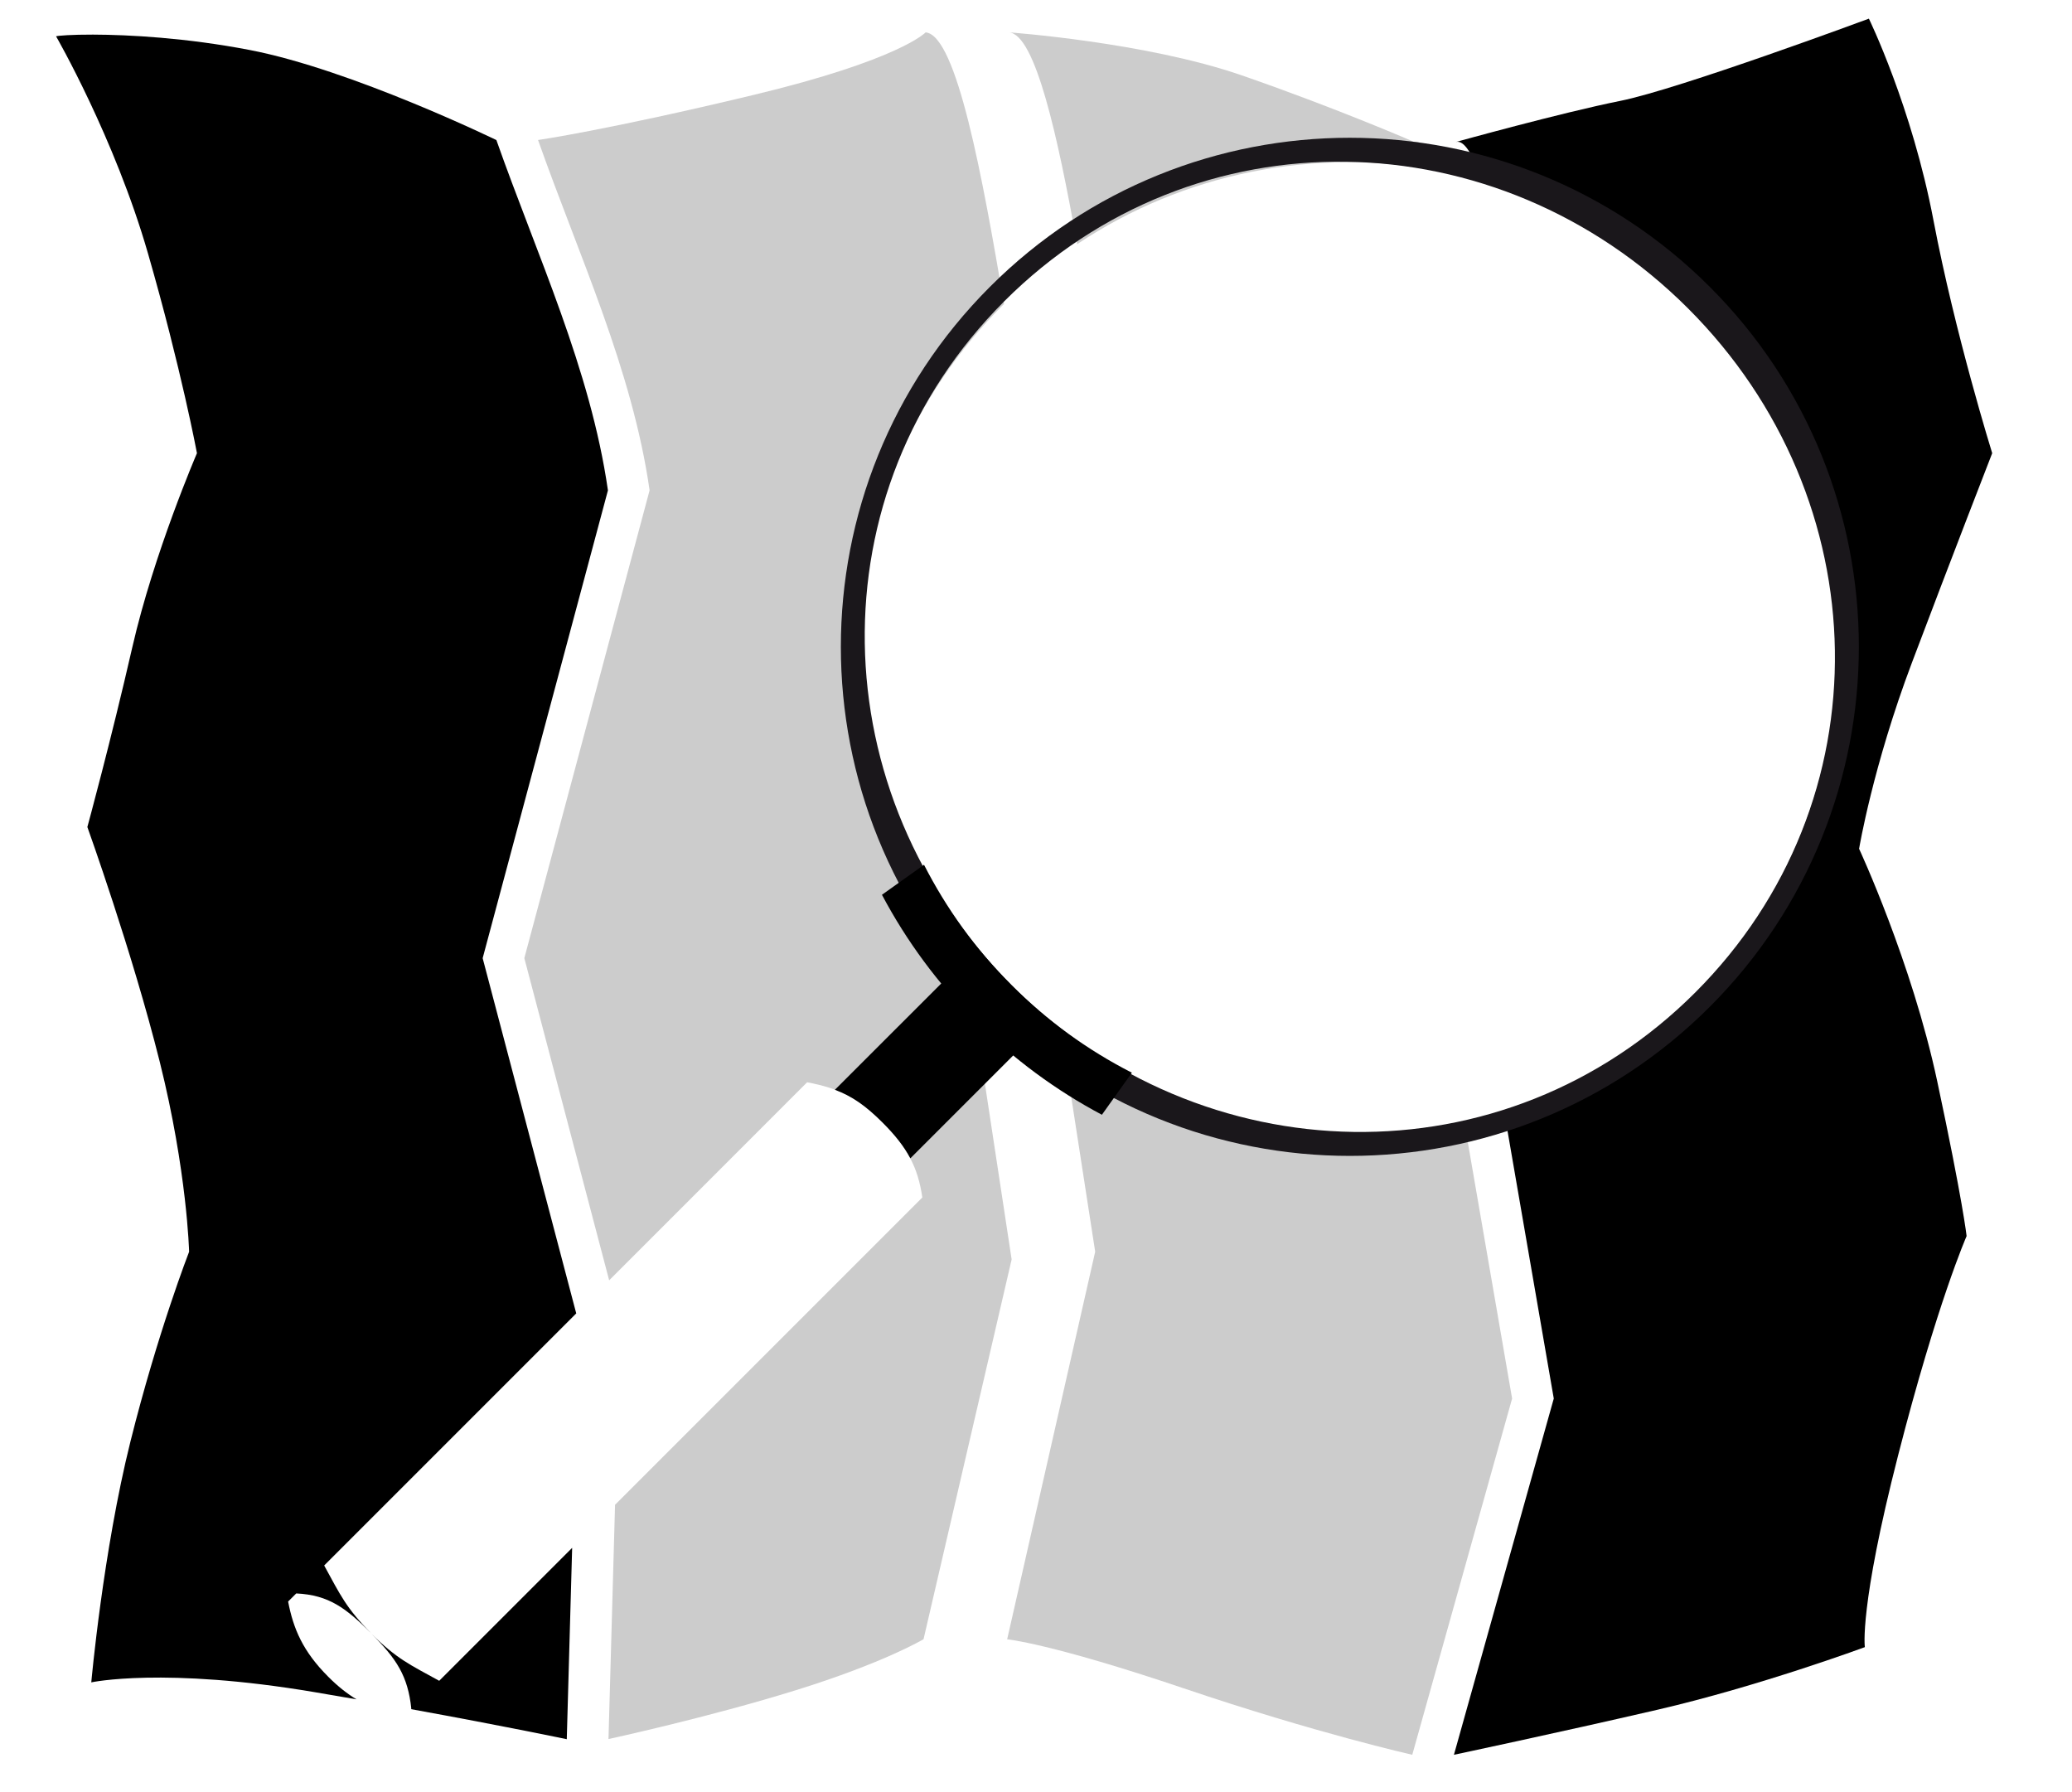 <!-- Generated by IcoMoon.io -->
<svg version="1.1" xmlns="http://www.w3.org/2000/svg" width="37" height="32" viewBox="0 0 37 32">
<title>mapOSM</title>
<path fill="#000" d="M33.199 15.151c0 0 0.244-1.468 0.943-3.32s1.433-3.739 1.433-3.739-0.664-2.132-1.049-4.159c-0.385-2.027-1.153-3.6-1.153-3.6s-3.39 1.258-4.438 1.468c-1.049 0.21-2.937 0.734-2.937 0.734 0.149-0.041 0.308 0.233 0.47 0.696 1.382 0.393 2.686 1.132 3.774 2.22 3.408 3.408 3.408 8.932 0 12.34-0.982 0.982-2.142 1.68-3.375 2.096l0.879 5.085-1.783 6.361c0 0 1.817-0.384 3.634-0.804s3.704-1.118 3.704-1.118-0.105-0.699 0.594-3.425c0.699-2.727 1.223-3.915 1.223-3.915s-0.069-0.63-0.524-2.761c-0.455-2.132-1.398-4.159-1.398-4.159z"></path>
<path fill="#ccc" d="M19.234 4.36c1.918-1.281 4.23-1.72 6.419-1.319-0.138-0.346-0.272-0.541-0.399-0.506 0 0-1.363-0.594-3.075-1.188s-4.159-0.769-4.159-0.769c0.47 0.042 0.87 1.86 1.214 3.782z"></path>
<path fill="#ccc" d="M18.994 18.715l0.563 3.635-1.572 6.921c0 0 0.769 0.070 3.145 0.873 2.376 0.804 4.089 1.189 4.089 1.189l1.783-6.361-0.843-4.877c-2.425 0.594-5.056 0.133-7.164-1.38z"></path>
<path fill="#000" d="M7.843 30.012c-0.52-0.286-0.761-0.392-1.213-0.843 0.452 0.451 0.654 0.757 0.715 1.342l-0.007 0.007c1.711 0.311 2.783 0.537 2.783 0.537l0.096-3.417-2.374 2.374z"></path>
<path fill="#000" d="M10.29 23.452l-1.671-6.343 2.237-8.353c-0.311-2.164-1.268-4.2-1.992-6.255 0 0-2.586-1.258-4.403-1.608-1.136-0.219-2.165-0.273-2.8-0.275-0.382-0.001-0.62 0.018-0.66 0.030 0 0 1.048 1.817 1.642 3.879s0.874 3.565 0.874 3.565-0.769 1.783-1.153 3.46c-0.384 1.678-0.804 3.215-0.804 3.215s0.804 2.237 1.293 4.194c0.489 1.957 0.524 3.39 0.524 3.39s-0.559 1.433-1.048 3.39c-0.489 1.958-0.699 4.299-0.699 4.299s1.293-0.28 3.984 0.174c0.26 0.044 0.509 0.087 0.752 0.129-0.166-0.1-0.331-0.229-0.505-0.404-0.452-0.452-0.622-0.854-0.716-1.342l0.145-0.145c0.585 0.028 0.89 0.263 1.342 0.715-0.451-0.452-0.557-0.693-0.843-1.214l4.503-4.503z"></path>
<path fill="#ccc" d="M17.238 17.043c-2.724-3.425-2.503-8.423 0.666-11.591 0.008-0.008 0.017-0.016 0.025-0.024-0.383-2.256-0.843-4.8-1.4-4.85 0 0-0.455 0.489-3.076 1.118s-3.845 0.804-3.845 0.804c0.725 2.056 1.682 4.092 1.992 6.255l-2.237 8.353 1.515 5.753 3.535-3.536c0.569 0.109 0.89 0.264 1.342 0.715s0.637 0.805 0.715 1.342l-5.487 5.487-0.117 4.183c0 0 1.782-0.385 3.355-0.875 1.573-0.489 2.271-0.908 2.271-0.908l1.573-6.781-0.829-5.448z"></path>
<path fill="#1a171b" d="M17.677 17.977c-3.549-3.55-3.549-9.305 0-12.855s9.305-3.549 12.855 0c3.549 3.549 3.549 9.305 0 12.855s-9.305 3.55-12.855 0zM18.063 17.591c3.407 3.409 8.804 3.536 12.211 0.129 3.408-3.408 3.28-8.804-0.129-12.212s-8.804-3.536-12.211-0.129c-3.408 3.408-3.279 8.804 0.129 12.211z"></path>
<path fill="#000" d="M16.5 15.442l-0.751 0.535c0.441 0.831 1.004 1.592 1.671 2.257 0.683 0.683 1.446 1.241 2.257 1.671l0.535-0.751c-0.794-0.405-1.519-0.933-2.149-1.564-0.648-0.647-1.167-1.374-1.563-2.149z"></path>
<path fill="#000" d="M15.757 20.041c0.227 0.226 0.386 0.428 0.499 0.642l1.927-1.927c-0.139-0.276-0.321-0.528-0.538-0.747-0.219-0.218-0.471-0.4-0.747-0.538l-1.989 1.988c0.3 0.112 0.545 0.279 0.848 0.582z"></path>
</svg>
